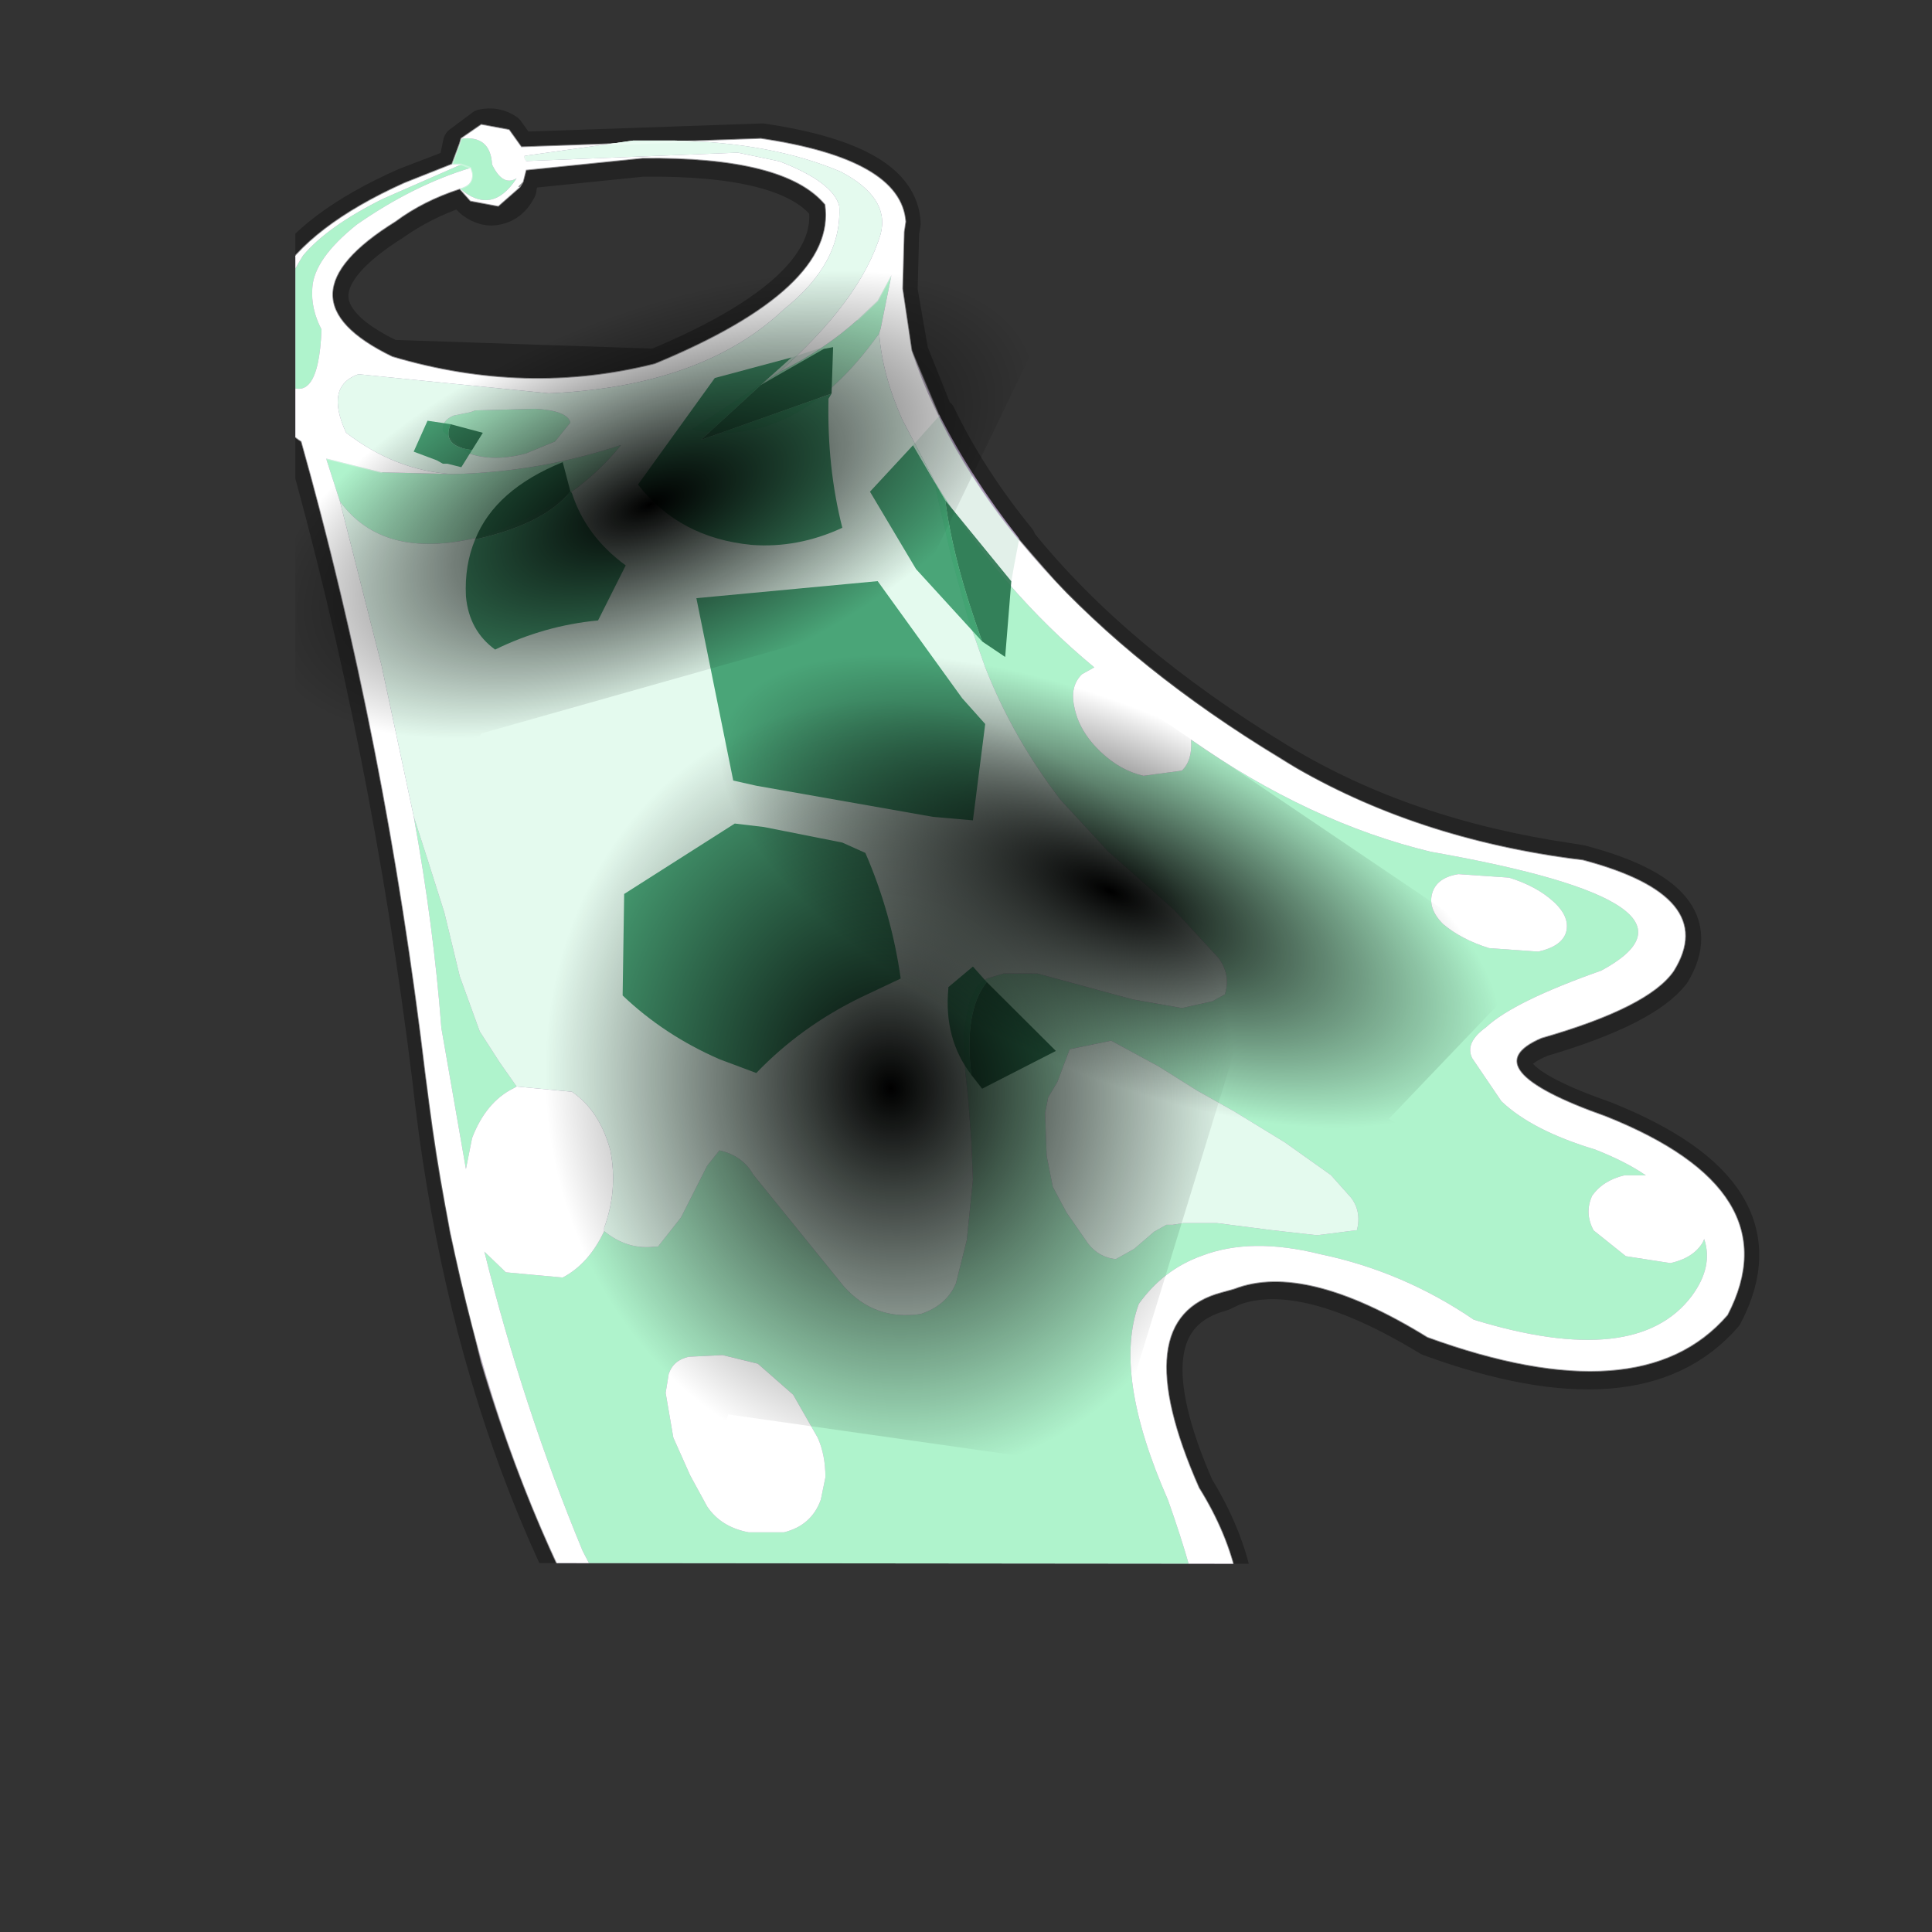 <?xml version="1.0" encoding="UTF-8" standalone="no"?>
<svg xmlns:xlink="http://www.w3.org/1999/xlink" height="520.0px" width="520.0px" xmlns="http://www.w3.org/2000/svg">
  <rect width="100%" height="100%" fill="#333333" stroke="none"/>
  <g transform="matrix(10.0, 0.0, 0.0, 10.0, 0.0, 0.0)">
    <use height="52.0" transform="matrix(1.0, 0.0, 0.0, 1.0, 0.0, 0.0)" width="52.0" xlink:href="#shape0"/>
    <use height="50.1" transform="matrix(-0.827, -8.0E-4, 0.0, 0.926, 47.564, 2.932)" width="52.6" xlink:href="#sprite0"/>
  </g>
  <defs>
    <g id="shape0" transform="matrix(1.0, 0.0, 0.0, 1.0, 0.0, 0.0)">
      <path d="M52.0 0.0 L52.0 52.0 0.0 52.0 0.0 0.0 52.0 0.0" fill="#33cc33" fill-opacity="0.0" fill-rule="evenodd" stroke="none"/>
    </g>
    <g id="sprite0" transform="matrix(1.0, 0.0, 0.0, 1.0, -2.1, -7.7)">
      <clipPath id="clipPath0" transform="matrix(1.0, 0.0, 0.0, 1.0, -2.1, -7.7)">
        <use height="50.0" transform="matrix(1.0, 0.0, 0.0, 1.0, 2.1, 7.7)" width="50.0" xlink:href="#shape1"/>
      </clipPath>
      <g clip-path="url(#clipPath0)">
        <use height="50.1" transform="matrix(1.0, 0.0, 0.0, 1.0, 2.35, 7.7)" width="49.35" xlink:href="#shape2"/>
        <use height="138.6" transform="matrix(0.169, 0.016, -0.022, 0.163, 19.836, 23.468)" width="147.15" xlink:href="#sprite1"/>
        <use height="138.6" transform="matrix(0.023, 0.077, -0.183, 0.067, 34.775, 20.084)" width="147.15" xlink:href="#sprite1"/>
        <use height="138.6" transform="matrix(0.188, 0.067, -0.032, 0.075, 27.007, 9.024)" width="147.15" xlink:href="#sprite1"/>
      </g>
    </g>
    <g id="shape1" transform="matrix(1.0, 0.0, 0.0, 1.0, -2.1, -7.7)">
      <path d="M2.1 7.7 L52.1 7.7 52.1 57.7 2.1 57.7 2.1 7.7" fill="#003366" fill-rule="evenodd" stroke="none"/>
    </g>
    <g id="shape2" transform="matrix(1.0, 0.0, 0.0, 1.0, -2.35, -7.7)">
      <path d="M38.3 15.2 L46.85 14.95 Q50.75 13.3 46.75 11.05 45.8 10.45 44.65 10.1 L44.3 10.4 Q43.85 10.7 43.4 10.6 42.9 10.5 42.65 10.05 L42.7 10.05 42.6 9.85 42.5 9.55 38.7 9.2 Q34.0 9.15 32.8 10.55 32.4 13.0 38.3 15.2 M30.2 11.3 L30.15 11.05 Q30.25 9.25 34.8 8.65 L42.65 8.9 43.05 8.4 Q43.45 8.15 43.95 8.25 L44.55 8.65 44.7 8.75 44.85 9.4 46.45 9.95 Q52.65 12.4 50.75 16.35 L49.8 17.45 Q47.05 26.15 45.7 35.9 44.2 48.2 37.25 56.25 34.4 58.9 32.65 54.7 32.3 51.95 30.4 51.75 27.95 51.95 24.45 53.5 21.25 54.65 19.35 53.1 18.75 50.5 20.6 47.8 23.0 42.9 19.8 42.15 L19.45 42.0 Q17.2 41.25 13.15 43.45 6.25 45.7 3.4 42.75 1.3 39.2 7.35 37.05 11.85 35.65 9.4 34.75 6.0 33.85 5.1 32.8 3.65 30.65 8.15 29.6 L8.5 29.55 Q13.9 28.85 17.95 26.65 23.3 23.75 26.4 20.3 L26.4 20.25 Q28.0 18.5 29.0 16.65 L29.05 16.7 29.9 14.8 30.25 13.0 30.2 11.3 M42.85 36.25 L42.8 36.2 42.85 36.25" fill="none" stroke="#000000" stroke-linecap="round" stroke-linejoin="round" stroke-opacity="0.302" stroke-width="1.0"/>
      <path d="M29.05 16.65 L29.95 14.75 30.25 12.95 30.2 11.3 30.15 11.0 Q30.3 9.2 34.85 8.6 L42.65 8.85 43.05 8.35 43.95 8.2 44.6 8.6 44.65 8.75 44.9 9.35 46.45 9.9 Q52.65 12.4 50.7 16.3 50.5 17.0 49.8 17.4 48.65 21.05 47.75 24.9 46.5 30.2 45.75 35.85 L44.95 40.4 43.95 44.15 Q42.8 47.6 41.15 50.65 39.5 53.65 37.3 56.25 34.45 58.85 32.7 54.65 32.35 51.9 30.35 51.75 28.5 51.85 26.0 52.85 L24.5 53.45 Q21.2 54.6 19.35 53.1 18.75 50.45 20.6 47.8 23.05 42.85 19.85 42.1 L19.45 42.0 Q17.15 41.2 13.15 43.4 6.2 45.65 3.4 42.75 1.3 39.15 7.35 37.0 11.8 35.6 9.45 34.7 5.95 33.8 5.15 32.75 3.65 30.6 8.1 29.55 L8.55 29.5 Q13.45 28.9 17.35 26.95 L17.95 26.6 Q21.25 24.85 23.65 22.9 L24.9 21.85 26.45 20.25 26.45 20.2 Q28.0 18.45 29.05 16.6 L29.05 16.65 M42.65 8.85 L42.55 9.1 42.55 9.15 42.5 9.25 42.5 9.5 42.5 9.25 42.55 9.15 42.55 9.1 42.65 8.85 M42.6 9.85 L42.5 9.5 38.7 9.15 Q34.05 9.1 32.75 10.5 32.35 12.95 38.3 15.15 42.5 16.1 46.85 14.95 50.8 13.25 46.75 11.0 45.85 10.4 44.65 10.05 L44.3 10.4 43.4 10.55 42.7 10.0 42.75 10.0 42.6 9.85 M31.7 13.85 L31.05 13.3 30.6 12.55 30.2 11.3 30.6 12.55 31.05 13.3 31.7 13.85 M49.8 17.4 L49.0 17.9 47.2 18.3 49.0 17.9 49.8 17.4 M44.65 10.05 Q44.2 9.95 44.25 9.6 L44.3 9.45 44.6 9.35 44.9 9.35 44.6 9.35 44.3 9.45 44.25 9.6 Q44.2 9.95 44.65 10.05" fill="#9c88aa" fill-rule="evenodd" stroke="none"/>
      <path d="M29.05 16.65 L29.95 14.75 30.25 12.95 30.2 11.3 30.15 11.0 Q30.3 9.2 34.85 8.6 L42.65 8.85 43.05 8.35 43.95 8.2 44.6 8.6 44.65 8.75 44.9 9.35 46.45 9.9 Q52.65 12.4 50.7 16.3 50.5 17.0 49.8 17.4 48.65 21.05 47.75 24.9 46.5 30.2 45.75 35.85 L44.95 40.4 43.95 44.15 Q42.8 47.6 41.15 50.65 39.5 53.65 37.3 56.25 34.45 58.85 32.7 54.65 32.35 51.9 30.35 51.75 28.5 51.85 26.0 52.85 L24.5 53.45 Q21.2 54.6 19.35 53.1 18.75 50.45 20.6 47.8 23.05 42.85 19.85 42.1 L19.45 42.0 Q17.15 41.2 13.15 43.4 6.2 45.65 3.4 42.75 1.3 39.15 7.35 37.0 11.8 35.6 9.45 34.7 5.95 33.8 5.15 32.75 3.65 30.6 8.1 29.55 L8.55 29.5 Q13.45 28.9 17.35 26.95 L17.95 26.6 Q21.25 24.85 23.65 22.9 L24.9 21.85 26.45 20.25 M42.5 9.5 L42.5 9.25 42.55 9.15 42.55 9.1 42.65 8.85 M42.6 9.85 L42.5 9.5 38.7 9.15 Q34.05 9.1 32.75 10.5 32.35 12.95 38.3 15.15 42.5 16.1 46.85 14.95 50.8 13.25 46.75 11.0 45.85 10.4 44.65 10.05 L44.3 10.4 43.4 10.55 42.7 10.0 42.6 9.85 M44.9 9.35 L44.6 9.35 44.3 9.45 44.25 9.6 Q44.2 9.95 44.65 10.05 M47.2 18.3 L49.0 17.9 49.8 17.4 M30.2 11.3 L30.6 12.55 31.05 13.3 31.7 13.85" fill="none" stroke="#ffffff" stroke-linecap="round" stroke-linejoin="round" stroke-opacity="0.302" stroke-width="0.05"/>
      <path d="M44.6 9.35 L47.15 10.35 Q48.95 11.15 49.75 12.0 51.1 13.9 50.45 15.65 49.25 16.5 49.15 14.15 49.5 13.55 49.45 12.95 49.4 12.1 48.0 11.1 46.15 9.95 44.3 9.45 L44.6 9.35 44.3 9.45 44.25 9.6 Q44.2 9.95 44.65 10.05 43.6 10.85 42.8 9.75 43.25 10.0 43.6 9.35 43.65 8.5 44.6 8.6 L44.65 8.75 44.9 9.35 44.6 9.35 M44.9 18.35 L47.2 18.3 49.0 17.9 48.55 19.15 Q47.15 20.85 44.1 20.2 41.05 19.35 39.4 17.5 42.1 18.3 44.9 18.35 M46.15 28.3 Q45.5 31.5 45.25 34.45 L44.45 38.55 44.25 37.65 Q43.8 36.6 42.9 36.2 L42.8 36.15 43.35 35.45 44.0 34.55 44.65 32.95 45.15 31.1 45.7 29.55 46.15 28.3 M39.95 40.35 Q40.45 41.3 41.3 41.7 L43.15 41.55 43.85 40.95 Q42.6 45.45 40.65 49.65 38.5 53.4 36.0 55.75 34.25 56.7 33.65 53.85 32.75 50.3 30.65 50.5 28.3 50.7 26.3 51.8 23.4 53.4 20.85 52.65 19.9 52.45 21.6 48.15 23.4 44.5 22.55 42.45 21.75 41.45 20.5 41.05 18.9 40.5 16.65 41.0 13.95 41.5 11.65 42.9 6.35 44.35 4.55 42.2 3.85 41.35 4.15 40.55 L4.2 40.65 Q4.5 41.1 5.25 41.25 L6.7 41.05 7.75 40.3 Q8.05 39.8 7.8 39.3 7.45 38.85 6.75 38.7 L6.05 38.7 Q6.7 38.3 7.7 37.95 9.75 37.4 10.75 36.55 L11.7 35.3 Q11.95 34.85 11.25 34.4 10.35 33.65 7.5 32.75 3.45 30.8 13.05 29.3 17.0 28.45 20.85 26.05 20.8 26.65 21.15 26.95 L22.4 27.1 Q23.15 26.95 23.8 26.4 24.5 25.8 24.65 25.1 24.8 24.5 24.4 24.15 L24.0 23.95 Q27.05 21.7 29.2 18.55 L29.05 19.2 28.65 20.75 28.1 22.55 27.55 23.95 Q26.65 26.0 25.1 27.8 L23.55 29.3 21.4 31.0 19.95 32.4 Q19.55 32.9 19.75 33.45 L20.15 33.65 21.15 33.85 22.75 33.6 25.85 32.85 26.95 32.85 27.5 33.0 27.8 33.2 28.05 33.65 28.15 34.05 28.25 34.6 28.2 35.7 28.1 36.55 28.0 37.75 27.95 38.85 28.15 40.6 28.5 41.85 Q28.8 42.5 29.65 42.75 31.15 42.95 32.15 41.95 L35.1 38.7 Q35.45 38.15 36.2 38.0 L36.6 38.45 37.45 39.95 38.2 40.8 38.3 40.8 Q39.2 40.9 39.95 40.35 M31.0 14.25 L30.95 14.1 30.6 12.55 31.05 13.3 31.7 13.85 Q32.75 14.7 34.2 15.35 L37.1 17.05 Q33.7 17.65 31.0 14.25 M41.05 16.85 Q41.15 16.5 42.2 16.45 L44.15 16.5 44.3 16.55 44.85 16.65 Q45.25 16.8 45.2 17.1 L44.35 17.75 Q43.55 18.0 42.5 17.75 L41.55 17.4 41.05 16.85 M12.15 29.95 L10.5 30.05 Q9.6 30.3 9.05 30.75 8.5 31.2 8.65 31.65 8.8 32.05 9.55 32.2 L11.15 32.1 Q12.05 31.85 12.65 31.4 13.15 30.95 13.0 30.5 12.85 30.05 12.15 29.95 M15.65 39.35 Q15.3 39.75 15.45 40.3 L16.75 40.45 18.25 40.3 20.0 40.1 21.1 40.1 21.45 40.15 21.65 40.15 22.05 40.35 22.7 40.85 23.3 41.15 Q23.85 41.1 24.2 40.7 L24.9 39.8 25.35 39.05 25.55 38.15 25.6 36.9 25.5 36.45 25.2 36.0 24.8 35.05 23.45 34.8 21.9 35.55 20.65 36.25 19.45 36.85 17.8 37.75 16.3 38.7 15.65 39.35 M37.95 45.05 L37.85 44.5 Q37.7 44.1 37.2 44.0 L36.1 43.95 34.95 44.2 33.8 45.1 33.0 46.35 Q32.75 46.85 32.75 47.5 L32.9 48.15 Q33.2 48.9 34.1 49.1 L35.25 49.1 Q36.15 48.95 36.6 48.35 L37.15 47.45 37.7 46.35 37.95 45.05" fill="#aff3cc" fill-rule="evenodd" stroke="none"/>
      <path d="M44.3 9.45 Q46.15 9.95 48.0 11.1 49.4 12.1 49.45 12.95 49.5 13.55 49.15 14.15 49.25 16.5 50.45 15.65 51.1 13.9 49.75 12.0 48.95 11.15 47.15 10.35 L44.6 9.35 44.9 9.35 46.45 9.9 Q52.65 12.4 50.7 16.3 50.5 17.0 49.8 17.4 L49.0 17.9 49.8 17.4 Q47.05 26.1 45.75 35.85 44.15 48.15 37.3 56.25 34.45 58.85 32.7 54.65 32.35 51.9 30.35 51.75 27.95 51.9 24.5 53.45 21.2 54.6 19.35 53.1 18.75 50.45 20.6 47.8 23.05 42.85 19.85 42.1 L19.45 42.0 Q17.15 41.2 13.15 43.4 6.2 45.65 3.4 42.75 1.3 39.15 7.35 37.0 11.8 35.6 9.45 34.7 5.95 33.8 5.15 32.75 3.65 30.6 8.1 29.55 L8.55 29.5 Q13.85 28.85 17.95 26.6 27.4 21.45 29.95 14.75 L30.25 12.95 30.2 11.3 30.6 12.55 30.2 11.3 30.15 11.0 Q30.3 9.2 34.85 8.6 L42.65 8.85 43.05 8.35 43.95 8.2 44.6 8.6 Q43.65 8.5 43.6 9.35 43.25 10.0 42.8 9.75 43.6 10.85 44.65 10.05 44.2 9.95 44.25 9.6 L44.3 9.45 M42.5 9.5 L38.7 9.15 Q34.05 9.1 32.75 10.5 32.35 12.95 38.3 15.15 42.5 16.1 46.85 14.95 50.8 13.25 46.75 11.0 45.85 10.4 44.65 10.05 L44.3 10.4 43.4 10.55 42.7 10.0 42.75 10.0 42.6 9.85 42.5 9.5 42.5 9.25 42.5 9.5 M44.9 18.35 Q46.75 18.25 48.35 17.15 49.05 15.8 47.95 15.45 L41.75 16.0 Q36.75 15.8 34.1 13.55 32.2 12.2 32.3 10.55 32.5 9.85 34.25 9.25 L35.6 9.0 42.5 9.25 42.55 9.15 42.55 9.1 39.0 8.65 37.65 8.65 Q34.5 8.7 32.25 9.55 30.65 10.3 30.95 11.35 31.6 13.3 34.35 15.45 L34.2 15.35 Q32.75 14.7 31.7 13.85 L31.05 13.3 30.6 12.55 30.95 14.1 31.0 14.25 Q30.9 15.45 30.25 16.75 L29.25 18.45 29.2 18.55 Q27.05 21.7 24.0 23.95 L24.4 24.15 Q24.8 24.5 24.65 25.1 24.5 25.8 23.8 26.4 23.15 26.95 22.4 27.1 L21.15 26.95 Q20.8 26.65 20.85 26.05 17.0 28.45 13.05 29.3 3.45 30.8 7.5 32.75 10.35 33.65 11.25 34.4 11.95 34.85 11.7 35.3 L10.75 36.55 Q9.75 37.4 7.7 37.95 6.7 38.3 6.05 38.7 L6.75 38.7 Q7.45 38.85 7.8 39.3 8.05 39.8 7.75 40.3 L6.7 41.05 5.25 41.25 Q4.5 41.1 4.2 40.65 L4.15 40.55 Q3.85 41.35 4.55 42.2 6.35 44.35 11.65 42.9 13.95 41.5 16.65 41.0 18.9 40.5 20.5 41.05 21.75 41.45 22.55 42.45 23.4 44.5 21.6 48.15 19.9 52.45 20.85 52.65 23.4 53.4 26.3 51.8 28.3 50.7 30.65 50.5 32.75 50.3 33.65 53.85 34.25 56.7 36.0 55.75 38.5 53.4 40.65 49.65 42.6 45.45 43.85 40.95 L43.15 41.55 41.3 41.7 Q40.45 41.3 39.95 40.35 L39.95 40.25 Q39.5 39.15 39.75 38.0 40.1 36.85 41.0 36.3 L42.8 36.15 42.9 36.2 Q43.8 36.6 44.25 37.65 L44.45 38.55 45.25 34.45 Q45.5 31.5 46.15 28.3 L47.2 23.9 48.55 19.15 49.0 17.9 47.2 18.3 44.9 18.35 M42.55 9.1 L42.65 8.85 42.55 9.1 M12.15 29.95 Q12.85 30.05 13.0 30.5 13.15 30.95 12.65 31.4 12.05 31.85 11.15 32.1 L9.55 32.2 Q8.8 32.05 8.65 31.65 8.5 31.2 9.05 30.75 9.6 30.3 10.5 30.05 L12.15 29.95 M37.95 45.05 L37.7 46.35 37.15 47.45 36.6 48.35 Q36.15 48.95 35.25 49.1 L34.1 49.1 Q33.2 48.9 32.9 48.15 L32.75 47.5 Q32.75 46.85 33.0 46.35 L33.8 45.1 34.95 44.2 36.1 43.95 37.2 44.0 Q37.7 44.1 37.85 44.5 L37.95 45.05" fill="#ffffff" fill-rule="evenodd" stroke="none"/>
      <path d="M42.5 9.25 L35.6 9.0 34.25 9.25 Q32.5 9.85 32.3 10.55 32.2 12.2 34.1 13.55 36.75 15.8 41.75 16.0 L47.95 15.45 Q49.05 15.8 48.35 17.15 46.75 18.25 44.9 18.35 42.1 18.3 39.4 17.5 41.05 19.35 44.1 20.2 47.15 20.85 48.55 19.15 L47.2 23.9 46.15 28.3 45.7 29.55 45.15 31.1 44.65 32.95 44.0 34.55 43.35 35.45 42.8 36.15 41.0 36.3 Q40.1 36.85 39.75 38.0 39.5 39.15 39.95 40.25 L39.95 40.35 Q39.2 40.9 38.3 40.8 L38.2 40.8 37.45 39.95 36.6 38.45 36.2 38.0 Q35.45 38.15 35.1 38.7 L32.15 41.95 Q31.15 42.95 29.65 42.75 28.8 42.5 28.5 41.85 L28.15 40.6 27.95 38.85 28.0 37.75 28.1 36.55 28.2 35.7 28.25 34.6 28.15 34.05 28.05 33.65 27.8 33.2 27.5 33.0 26.95 32.85 25.85 32.85 22.75 33.6 21.15 33.85 20.15 33.65 19.75 33.45 Q19.55 32.9 19.95 32.4 L21.4 31.0 23.55 29.3 25.1 27.8 Q26.65 26.0 27.55 23.95 L28.1 22.55 28.65 20.75 29.05 19.2 29.2 18.55 29.25 18.45 30.25 16.75 Q30.9 15.45 31.0 14.25 33.7 17.65 37.1 17.05 L34.2 15.35 34.35 15.45 Q31.6 13.3 30.95 11.35 30.65 10.3 32.25 9.55 34.5 8.7 37.65 8.65 L39.0 8.65 42.55 9.1 42.55 9.15 42.5 9.25 M41.05 16.85 L41.55 17.4 42.5 17.75 Q43.55 18.0 44.35 17.75 L45.2 17.1 Q45.25 16.8 44.85 16.65 L44.3 16.55 44.15 16.5 42.2 16.45 Q41.15 16.5 41.05 16.85 M15.65 39.35 L16.3 38.7 17.8 37.75 19.45 36.85 20.65 36.25 21.9 35.55 23.45 34.8 24.8 35.05 25.2 36.0 25.5 36.45 25.6 36.9 25.55 38.15 25.35 39.05 24.9 39.8 24.2 40.7 Q23.85 41.1 23.3 41.15 L22.7 40.85 22.05 40.35 21.65 40.15 21.45 40.15 21.1 40.1 20.0 40.1 18.25 40.3 16.75 40.45 15.45 40.3 Q15.3 39.75 15.65 39.35" fill="#e4faee" fill-rule="evenodd" stroke="none"/>
      <path d="M44.6 9.35 L44.3 9.45 44.25 9.6 Q44.2 9.95 44.65 10.05 45.85 10.4 46.75 11.0 50.8 13.25 46.85 14.95 42.5 16.1 38.3 15.15 32.35 12.95 32.75 10.5 34.05 9.1 38.7 9.15 L42.5 9.5 42.5 9.25 M47.2 18.3 L49.0 17.9 49.8 17.4 Q50.5 17.0 50.7 16.3 52.65 12.4 46.45 9.9 L44.9 9.35 44.6 9.35 M30.6 12.55 L30.2 11.3 30.25 12.95 29.95 14.75 Q27.4 21.45 17.95 26.6 13.85 28.85 8.55 29.5 L8.1 29.55 Q3.65 30.6 5.15 32.75 5.95 33.8 9.45 34.7 11.8 35.6 7.35 37.0 1.3 39.15 3.4 42.75 6.2 45.65 13.15 43.4 17.15 41.2 19.45 42.0 L19.85 42.1 Q23.05 42.85 20.6 47.8 18.75 50.45 19.35 53.1 21.2 54.6 24.5 53.45 27.95 51.9 30.35 51.75 32.35 51.9 32.7 54.65 34.45 58.85 37.3 56.25 44.15 48.15 45.75 35.85 47.05 26.1 49.8 17.4 M44.6 8.6 L43.95 8.2 43.05 8.35 42.65 8.85 42.55 9.1 42.55 9.15 42.5 9.25 M44.6 8.6 L44.65 8.75 44.9 9.35 M42.6 9.85 L42.7 10.0 43.4 10.55 44.3 10.4 44.65 10.05 M42.6 9.85 L42.5 9.5 M30.2 11.3 L30.15 11.0 Q30.3 9.2 34.85 8.6 L42.65 8.85 M30.6 12.55 L31.05 13.3 31.7 13.85" fill="none" stroke="#ffffff" stroke-linecap="round" stroke-linejoin="round" stroke-opacity="0.302" stroke-width="0.05"/>
      <path d="M44.95 16.9 L45.7 16.8 46.15 17.7 45.4 17.95 45.2 18.05 45.05 18.05 44.6 18.15 44.25 17.65 Q45.25 17.55 44.95 16.9 M29.9 17.5 L31.3 18.85 29.8 21.1 27.65 23.2 Q28.6 20.85 28.85 19.1 L29.9 17.5 M27.55 25.6 L28.3 24.85 31.05 21.45 36.95 21.95 35.75 27.25 35.0 27.4 29.25 28.3 27.95 28.4 27.55 25.6 M44.15 20.25 Q44.5 21.0 44.45 21.9 44.35 22.9 43.5 23.45 41.9 22.75 40.15 22.6 L39.25 21.0 Q40.55 20.15 41.0 18.9 L41.05 18.85 Q41.9 19.8 44.15 20.25 M33.85 14.95 L36.35 15.55 38.85 18.65 Q37.5 20.2 35.15 20.4 33.65 20.5 32.2 19.9 32.7 18.15 32.65 16.15 L32.55 16.0 36.8 17.35 34.85 15.75 33.85 14.95 M35.7 28.5 L39.3 30.55 39.35 33.5 Q38.0 34.65 36.2 35.35 L35.0 35.75 Q33.55 34.4 31.6 33.55 L30.3 33.0 Q30.6 31.1 31.45 29.35 L32.2 29.05 34.75 28.6 35.7 28.5 M27.5 33.1 L27.95 32.65 28.75 33.25 28.75 33.3 Q28.9 34.75 28.0 35.8 28.25 33.95 27.5 33.1" fill="#339966" fill-opacity="0.871" fill-rule="evenodd" stroke="none"/>
      <path d="M26.7 21.45 L26.6 20.95 26.45 20.25 Q28.05 18.5 29.05 16.65 L29.9 17.5 28.85 19.1 26.7 21.45 M32.8 14.7 L33.0 14.7 33.85 14.95 34.85 15.75 32.8 14.7" fill="#339966" fill-opacity="0.141" fill-rule="evenodd" stroke="none"/>
      <path d="M44.25 17.65 L43.9 17.15 44.95 16.9 Q45.25 17.55 44.25 17.65 M27.65 23.2 L26.9 23.65 26.7 21.45 28.85 19.1 Q28.6 20.85 27.65 23.2 M41.05 18.85 L41.3 18.0 Q43.5 18.8 44.15 20.25 41.9 19.8 41.05 18.85 M32.55 16.0 L32.5 14.65 32.8 14.7 34.85 15.75 36.8 17.35 32.55 16.0 M28.0 35.8 L27.65 36.2 25.25 35.1 27.5 33.1 Q28.25 33.95 28.0 35.8" fill="#26734d" fill-opacity="0.902" fill-rule="evenodd" stroke="none"/>
    </g>
    <g id="sprite1" transform="matrix(1.0, 0.0, 0.0, 1.0, -1.1, 0.0)">
      <use height="138.6" transform="matrix(1.0, 0.0, 0.0, 1.0, 1.1, 0.0)" width="147.15" xlink:href="#shape3"/>
    </g>
    <g id="shape3" transform="matrix(1.0, 0.0, 0.0, 1.0, -1.1, 0.0)">
      <path d="M110.15 10.7 Q133.55 23.85 143.25 48.75 154.05 76.6 141.5 102.75 132.55 121.4 115.45 131.4 L112.55 125.3 55.45 138.6 Q49.6 136.8 43.8 134.05 39.85 132.2 36.25 130.05 L1.1 56.3 Q2.7 47.6 6.75 39.15 L6.8 39.05 Q19.4 12.95 48.0 3.75 76.6 -5.4 104.5 7.8 L110.15 10.7" fill="url(#gradient0)" fill-rule="evenodd" stroke="none"/>
    </g>
    <radialGradient cx="0" cy="0" gradientTransform="matrix(0.091, 0.0, 0.0, 0.095, 74.1, 70.9)" gradientUnits="userSpaceOnUse" id="gradient0" r="819.2" spreadMethod="pad">
      <stop offset="0.0" stop-color="#000000"/>
      <stop offset="0.886" stop-color="#000000" stop-opacity="0.0"/>
    </radialGradient>
  </defs>
</svg>
